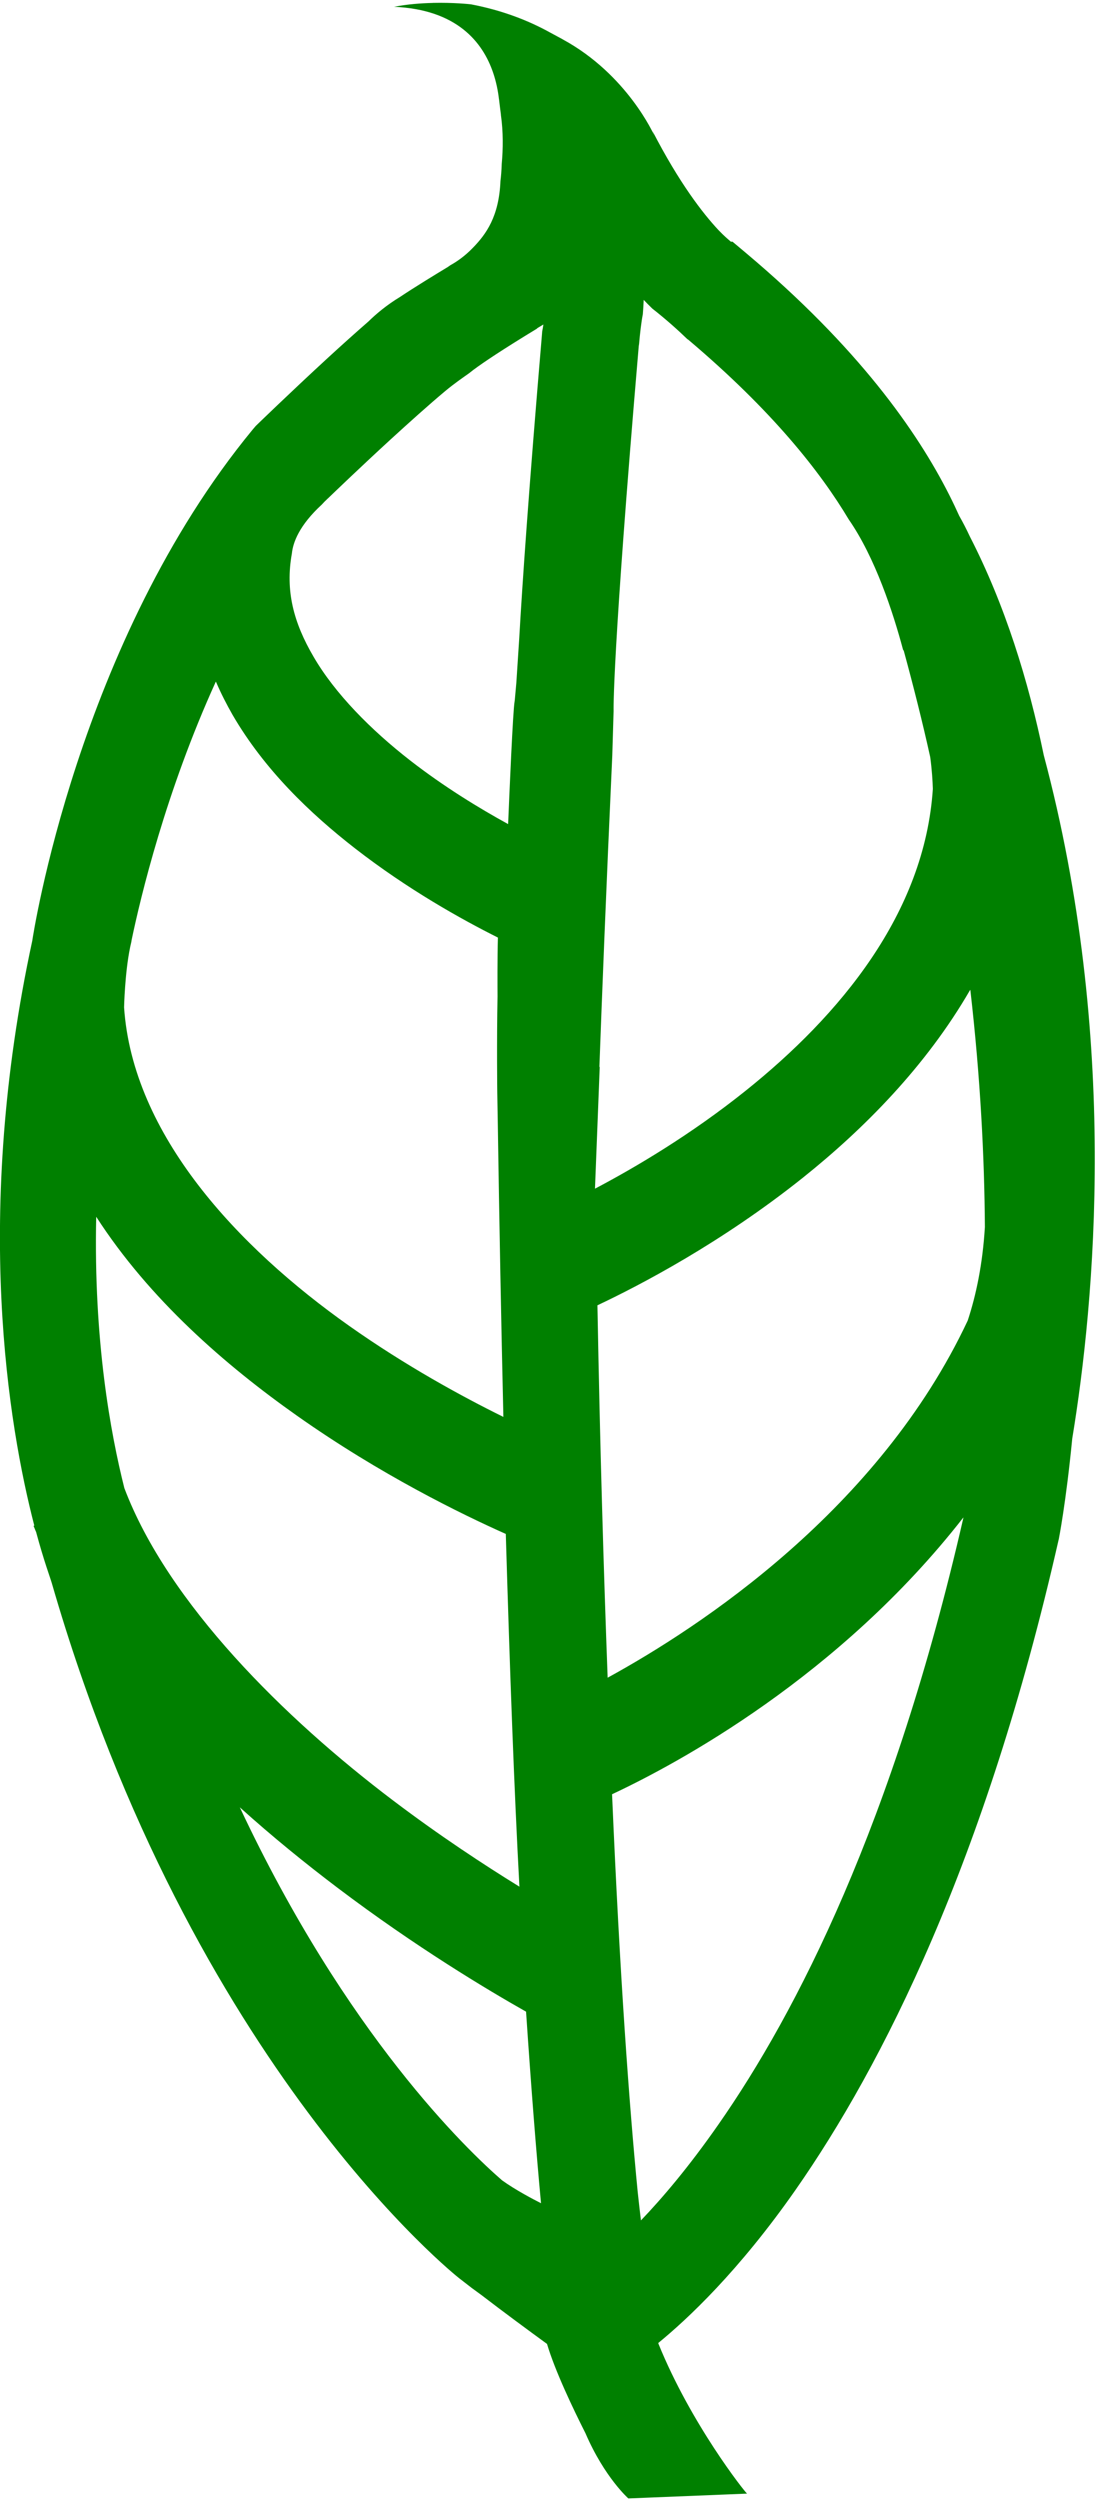 <?xml version="1.0" encoding="UTF-8" standalone="no"?>
<!-- Created with Inkscape (http://www.inkscape.org/) -->

<svg
   xmlns:dc="http://purl.org/dc/elements/1.1/"
   xmlns:cc="http://creativecommons.org/ns#"
   xmlns:rdf="http://www.w3.org/1999/02/22-rdf-syntax-ns#"
   xmlns:svg="http://www.w3.org/2000/svg"
   xmlns="http://www.w3.org/2000/svg"
   xmlns:sodipodi="http://sodipodi.sourceforge.net/DTD/sodipodi-0.dtd"
   xmlns:inkscape="http://www.inkscape.org/namespaces/inkscape"
   width="127.225mm"
   height="289.64mm"
   viewBox="0 0 127.225 289.64"
   version="1.1"
   id="svg12581"
   sodipodi:docname="logo03.svg"
   inkscape:version="0.92.4 (5da689c313, 2019-01-14)">
  <defs
     id="defs12575" />
  <sodipodi:namedview
     id="base"
     pagecolor="#ffffff"
     bordercolor="#666666"
     borderopacity="1.0"
     inkscape:pageopacity="0.0"
     inkscape:pageshadow="2"
     inkscape:zoom="0.49497475"
     inkscape:cx="1096.848"
     inkscape:cy="469.18631"
     inkscape:document-units="mm"
     inkscape:current-layer="layer1"
     showgrid="false"
     showguides="true"
     inkscape:guide-bbox="true"
     inkscape:snap-global="false" />
  <g
     inkscape:label="Layer 1"
     inkscape:groupmode="layer"
     id="layer1"
     transform="translate(-40.709,6.796)">
    <path
       style="color:#000000;font-style:normal;font-variant:normal;font-weight:normal;font-stretch:normal;font-size:2.822px;line-height:1em;font-family:NordiquePro-Bold;-inkscape-font-specification:'NordiquePro-Bold, Normal';font-variant-ligatures:normal;font-variant-position:normal;font-variant-caps:normal;font-variant-numeric:normal;font-variant-alternates:normal;font-feature-settings:normal;text-indent:0;text-align:start;text-decoration:none;text-decoration-line:none;text-decoration-style:solid;text-decoration-color:#000000;letter-spacing:0px;word-spacing:0.008px;text-transform:none;writing-mode:lr-tb;direction:ltr;text-orientation:mixed;dominant-baseline:auto;baseline-shift:baseline;text-anchor:start;white-space:normal;shape-padding:0;clip-rule:nonzero;display:inline;overflow:visible;visibility:visible;opacity:1;isolation:auto;mix-blend-mode:normal;color-interpolation:sRGB;color-interpolation-filters:linearRGB;solid-color:#000000;solid-opacity:1;vector-effect:none;fill:#008000;fill-opacity:1;fill-rule:nonzero;stroke:none;stroke-width:11.787;stroke-linecap:butt;stroke-linejoin:miter;stroke-miterlimit:4;stroke-dasharray:none;stroke-dashoffset:0;stroke-opacity:1;color-rendering:auto;image-rendering:auto;shape-rendering:auto;text-rendering:auto;enable-background:accumulate"
       d="m 90.878,-6.462 c 2.37,-0.053 4.19,0.143 4.44,0.171 l 1.18e-4,0.004 c 3.643,0.697 6.677,1.894 9.175,3.283 l 1.423,0.767 v 0 c 0,0 0.004,0.008 0.004,0.008 7.498,4.073 10.593,11.118 10.593,11.118 L 116.313,8.386 c 3.102,6.017 5.834,9.537 7.649,11.477 0.669,0.695 1.048,1.009 1.437,1.344 l 0.185,-0.005 1.584,1.33 c 12.944,10.893 19.776,20.581 23.533,28.015 0.421,0.834 0.802,1.638 1.151,2.412 0.455,0.797 0.864,1.602 1.233,2.396 4.077,7.932 6.786,16.715 8.565,25.337 8.752,32.792 5.905,63.366 3.299,79.172 -0.726,7.46 -1.558,11.643 -1.558,11.643 l -0.019,0.076 -0.019,0.076 c -8.453,37.201 -20.411,60.835 -30.46,75.228 -6.587,9.434 -12.544,14.99 -15.903,17.737 0.006,0.03 0.011,0.07 0.017,0.104 3.759,9.27 9.981,17.14 10.262,17.352 l -13.755,0.558 c 0,0 -2.762,-2.437 -4.966,-7.549 -1.407,-2.784 -3.528,-7.213 -4.456,-10.35 -2.145,-1.563 -5.13,-3.763 -7.608,-5.668 v 0 l -1.06,-0.775 -0.004,1.1e-4 -1.534,-1.189 c 0,0 -30.935,-24.34 -47.171,-80.49 -0.206,-0.708 -0.908,-2.543 -1.822,-5.933 -0.097,-0.202 -0.2,-0.504 -0.299,-0.706 l 0.089,-0.038 c -2.977,-11.496 -7.113,-35.916 -0.234,-67.76 0.056,-0.409 5.234,-34.564 25.535,-59.211 l 0.179,-0.21 0.179,-0.21 c 0,0 3.976,-3.86 8.399,-7.928 1.542,-1.415 3.136,-2.849 4.663,-4.18 0.895,-0.878 2.135,-1.918 3.639,-2.827 1.651,-1.107 4.191,-2.656 5.539,-3.471 0.105,-0.072 0.21,-0.144 0.307,-0.213 0.716,-0.394 1.662,-1.031 2.621,-2.028 1.534,-1.578 3.019,-3.622 3.187,-7.733 0.068,-0.542 0.123,-1.188 0.147,-1.975 0.16,-1.74 0.184,-3.709 -0.1,-5.705 4e-5,-1.2e-6 0.007,-2.068e-4 0.007,-2.068e-4 -0.011,-0.02 -0.22,-1.779 -0.22,-1.779 0,0 -0.004,0.004 -0.004,0.004 -0.111,-0.957 -0.313,-1.994 -0.663,-3.036 -1.23,-3.663 -4.286,-7.368 -11.492,-7.686 1.521,-0.298 3.1,-0.418 4.503,-0.449 z M 115.294,27.941 c -0.023,0.598 -0.059,1.158 -0.102,1.677 -0.171,0.843 -0.339,2.318 -0.433,3.435 -0.011,0.068 -0.03,0.186 -0.037,0.231 -3.113,36.501 -2.915,42.285 -2.915,42.285 l -0.153,5.162 c -0.713,15.571 -1.193,27.868 -1.495,36.11 l 0.042,-0.075 -0.551,14.142 c 4.693,-2.474 11.09,-6.253 17.426,-11.322 10.944,-8.752 20.767,-20.568 21.722,-34.987 -0.027,-0.92 -0.104,-2.19 -0.303,-3.681 -0.888,-4.023 -1.922,-8.127 -3.063,-12.315 -0.033,-0.05 -0.06,-0.096 -0.091,-0.144 -1.151,-4.305 -3.221,-10.659 -6.291,-15.082 -3.286,-5.502 -8.827,-12.562 -18.589,-20.818 -0.036,-0.025 -0.078,-0.051 -0.118,-0.076 -1.054,-1.018 -2.438,-2.268 -4.051,-3.53 l -0.541,-0.536 c -0.153,-0.158 -0.305,-0.317 -0.458,-0.475 z m -11.62,2.854 c -0.285,0.169 -0.482,0.288 -0.686,0.411 -0.027,0.026 -0.054,0.054 -0.081,0.081 -3.997,2.43 -6.176,3.892 -7.329,4.753 -0.011,0.004 -0.024,0.01 -0.035,0.014 0.004,0.004 2.28e-4,0.008 3.83e-4,0.013 -0.195,0.147 -0.356,0.272 -0.497,0.386 -0.617,0.439 -1.723,1.192 -2.798,2.095 -1.842,1.543 -4.096,3.568 -6.24,5.528 -3.53,3.24 -6.408,6.008 -7.381,6.943 l -0.012,-0.032 c -0.012,0.011 -0.023,0.023 -0.035,0.034 l 0.047,-0.002 c -0.206,0.184 -0.42,0.402 -0.636,0.642 -2.615,2.409 -3.335,4.39 -3.463,5.666 -0.775,4.302 0.185,7.981 2.509,11.952 2.486,4.281 6.664,8.492 11.192,12.017 3.911,3.04 7.968,5.517 11.356,7.377 0.144,-3.496 0.558,-13.207 0.75,-14.203 2.2e-4,-6e-6 -1.2e-4,-0.004 -1.2e-4,-0.004 l 0.022,-0.158 0.18,-2.004 0.336,-5.163 c 0.357,-6.301 1.098,-17.095 2.637,-35.245 l 0.023,-0.306 0.059,-0.307 c 0,0 0.036,-0.228 0.081,-0.488 z m -37.956,41.371 c -5.806,12.768 -8.713,24.925 -9.765,29.969 -0.003,0.061 -0.012,0.129 -0.032,0.209 -0.041,0.168 -0.08,0.34 -0.117,0.516 -0.007,0.036 -0.017,0.084 -0.024,0.119 -0.611,2.98 -0.694,6.922 -0.694,6.922 0.991,14.735 13.148,27.773 26.13,36.933 6.521,4.601 12.992,8.132 17.819,10.514 C 98.787,146.631 98.568,135.248 98.374,122.437 l -0.047,-2.691 c 0,0 -0.072,-5.797 0.032,-11.119 -0.006,-0.913 -0.025,-4.445 0.042,-6.809 C 94.189,99.709 87.959,96.237 81.857,91.495 76.591,87.398 71.345,82.361 67.653,76.013 66.969,74.809 66.322,73.554 65.755,72.234 Z m 87.426,35.727 -0.033,9.7e-4 c -5.115,8.85 -12.329,16.111 -19.35,21.724 -9.478,7.572 -18.958,12.502 -23.828,14.801 0.298,16.371 0.722,30.728 1.184,43.139 10.731,-5.874 31.448,-19.489 41.723,-41.375 0.955,-2.901 1.726,-6.488 1.987,-10.832 -0.051,-8.028 -0.51,-17.246 -1.684,-27.456 z M 51.857,134.164 v 0 c -0.316,14.356 1.667,25.091 3.261,31.433 5.058,13.358 18.598,26.702 31.114,36.167 5.433,4.113 10.541,7.46 14.661,10.003 -0.613,-11.381 -1.103,-24.798 -1.577,-40.863 -5.11,-2.276 -14.498,-6.853 -24.177,-13.682 -8.326,-5.873 -17.12,-13.503 -23.28,-23.058 z m 100.485,34.846 -0.022,0.005 c -14.37,18.419 -33.134,28.504 -40.691,32.045 0.903,21.162 1.989,35.998 2.972,46.087 0.127,1.231 0.25,2.195 0.374,3.283 2.451,-2.561 5.51,-6.139 8.979,-11.116 9.03,-12.935 20.274,-34.817 28.387,-70.304 z m -83.847,33.563 c 12.364,26.35 26.321,39.682 30.387,43.213 1.558,1.125 3.674,2.228 4.515,2.653 -5e-4,-0.017 -0.005,-0.026 -0.005,-0.044 -0.542,-5.818 -1.13,-13.223 -1.728,-22.146 -4.508,-2.549 -12.774,-7.496 -21.798,-14.316 -3.729,-2.822 -7.585,-5.943 -11.372,-9.359 z"
       id="path10980"
       inkscape:connector-curvature="0" />
  </g>
</svg>
